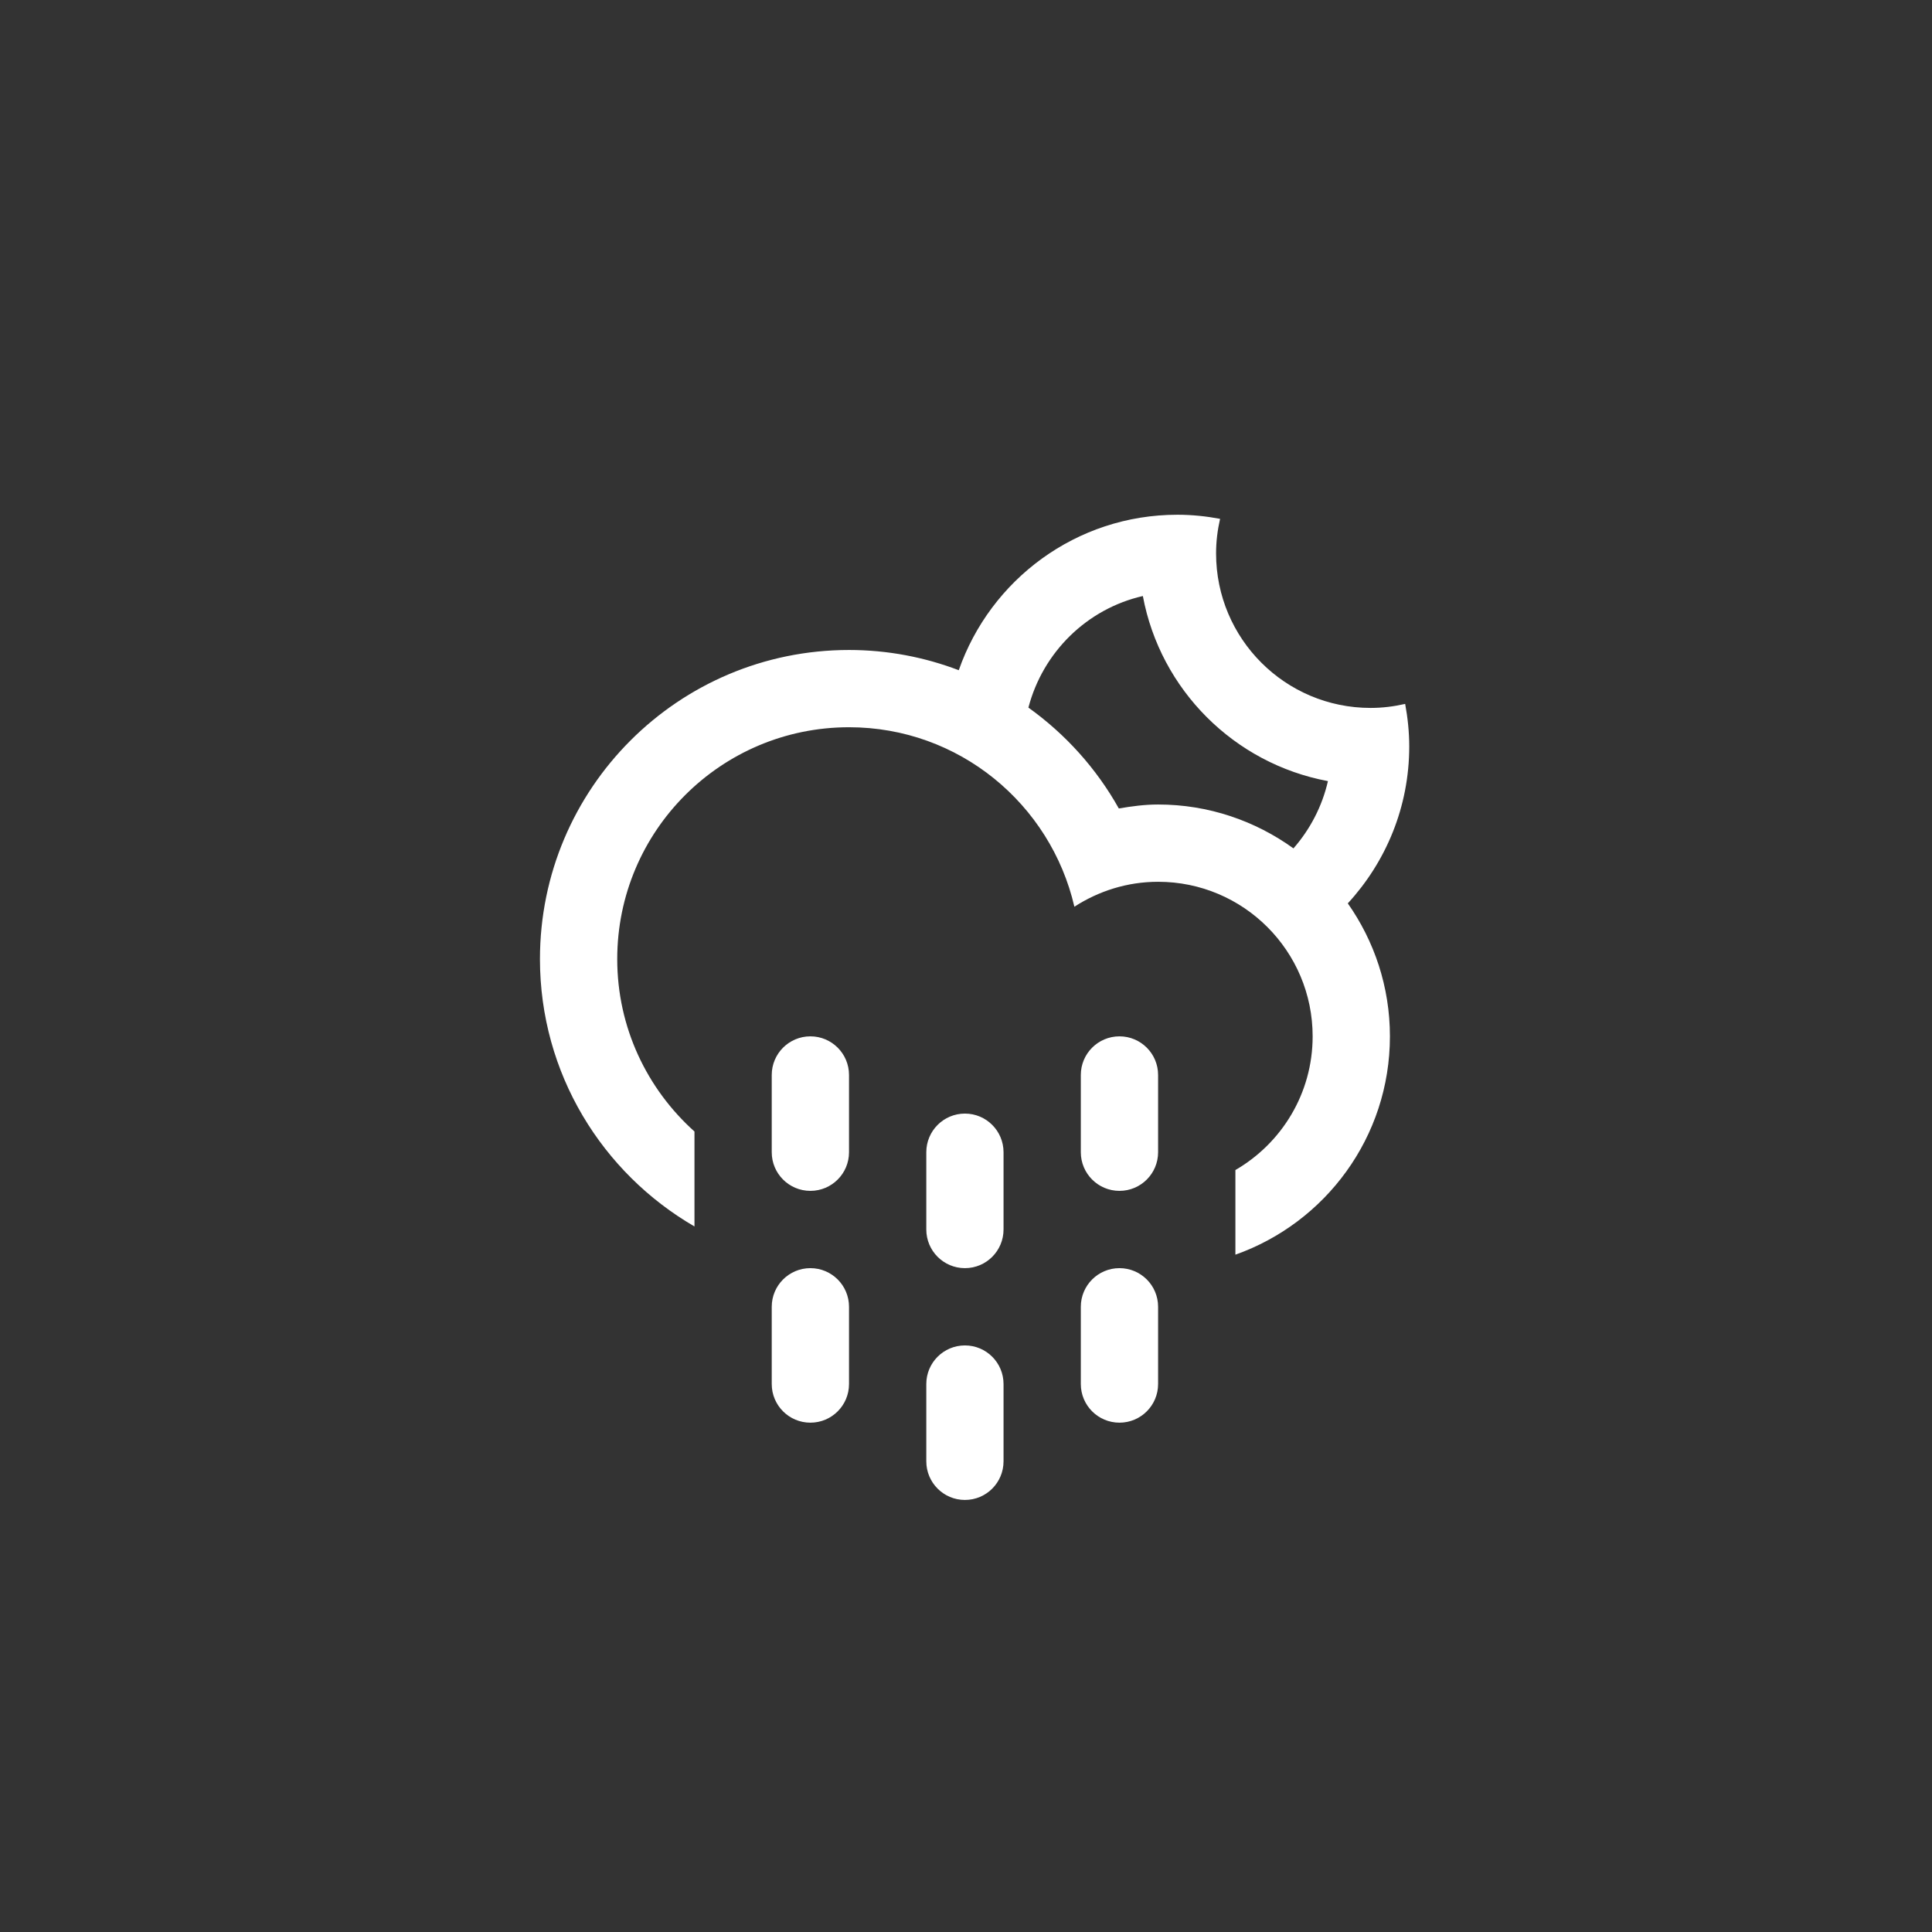 <?xml version="1.0" encoding="utf-8"?>
<!-- Generator: Adobe Illustrator 15.1.0, SVG Export Plug-In . SVG Version: 6.00 Build 0)  -->
<!DOCTYPE svg PUBLIC "-//W3C//DTD SVG 1.1//EN" "http://www.w3.org/Graphics/SVG/1.1/DTD/svg11.dtd">
<svg version="1.1" id="Layer_1" xmlns="http://www.w3.org/2000/svg" xmlns:xlink="http://www.w3.org/1999/xlink" x="0px" y="0px"
	 width="100px" height="100px" viewBox="0 0 100 100" enable-background="new 0 0 100 100" xml:space="preserve">
<rect x="0" y="0" width="100" height="100" fill="#333333" stroke="none"/>
<path fill="white" fill-rule="evenodd" clip-rule="evenodd" d="M69.762,46.758L69.762,46.758c1.369,1.949,2.18,4.318,2.18,6.883
	c0,5.221-3.342,9.652-7.998,11.301v-4.381c2.389-1.385,3.998-3.961,3.998-6.92c0-4.418-3.58-8-7.998-8
	c-1.6,0-3.084,0.482-4.334,1.291c-1.23-5.316-5.973-9.29-11.664-9.29c-6.627,0-11.998,5.372-11.998,11.999
	c0,3.549,1.549,6.729,3.998,8.926v4.914c-4.775-2.768-7.998-7.922-7.998-13.84c0-8.836,7.162-15.998,15.998-15.998
	c2.002,0,3.914,0.375,5.68,1.047l0,0c1.635-4.682,6.078-8.047,11.318-8.047c0.756,0,1.49,0.078,2.207,0.212
	c-0.131,0.575-0.207,1.173-0.207,1.788c0,4.418,3.58,7.999,7.998,7.999c0.615,0,1.213-0.076,1.789-0.208
	c0.133,0.717,0.211,1.453,0.211,2.208C72.941,41.775,71.73,44.62,69.762,46.758z M59.154,30.85c-2.9,0.664-5.174,2.91-5.924,5.775
	l0,0c1.918,1.372,3.523,3.152,4.68,5.221c0.664-0.113,1.336-0.205,2.033-0.205c2.617,0,5.033,0.849,7.006,2.271l0,0
	c0.857-0.979,1.484-2.168,1.785-3.482C63.881,39.525,60.059,35.705,59.154,30.85z M41.945,53.641c1.105,0,2,0.895,2,2v3.998
	c0,1.105-0.895,2-2,2c-1.104,0-2-0.895-2-2v-3.998C39.945,54.535,40.842,53.641,41.945,53.641z M41.945,65.639c1.105,0,2,0.895,2,2
	v3.998c0,1.105-0.895,2-2,2c-1.104,0-2-0.895-2-2v-3.998C39.945,66.533,40.842,65.639,41.945,65.639z M49.945,57.639
	c1.104,0,1.998,0.896,1.998,2v4c0,1.104-0.895,2-1.998,2c-1.105,0-2-0.896-2-2v-4C47.945,58.535,48.84,57.639,49.945,57.639z
	 M49.945,69.639c1.104,0,1.998,0.895,1.998,1.998v4c0,1.105-0.895,2-1.998,2c-1.105,0-2-0.895-2-2v-4
	C47.945,70.533,48.84,69.639,49.945,69.639z M57.943,53.641c1.105,0,2,0.895,2,2v3.998c0,1.105-0.895,2-2,2c-1.104,0-2-0.895-2-2
	v-3.998C55.943,54.535,56.84,53.641,57.943,53.641z M57.943,65.639c1.105,0,2,0.895,2,2v3.998c0,1.105-0.895,2-2,2
	c-1.104,0-2-0.895-2-2v-3.998C55.943,66.533,56.84,65.639,57.943,65.639z"/>
</svg>
